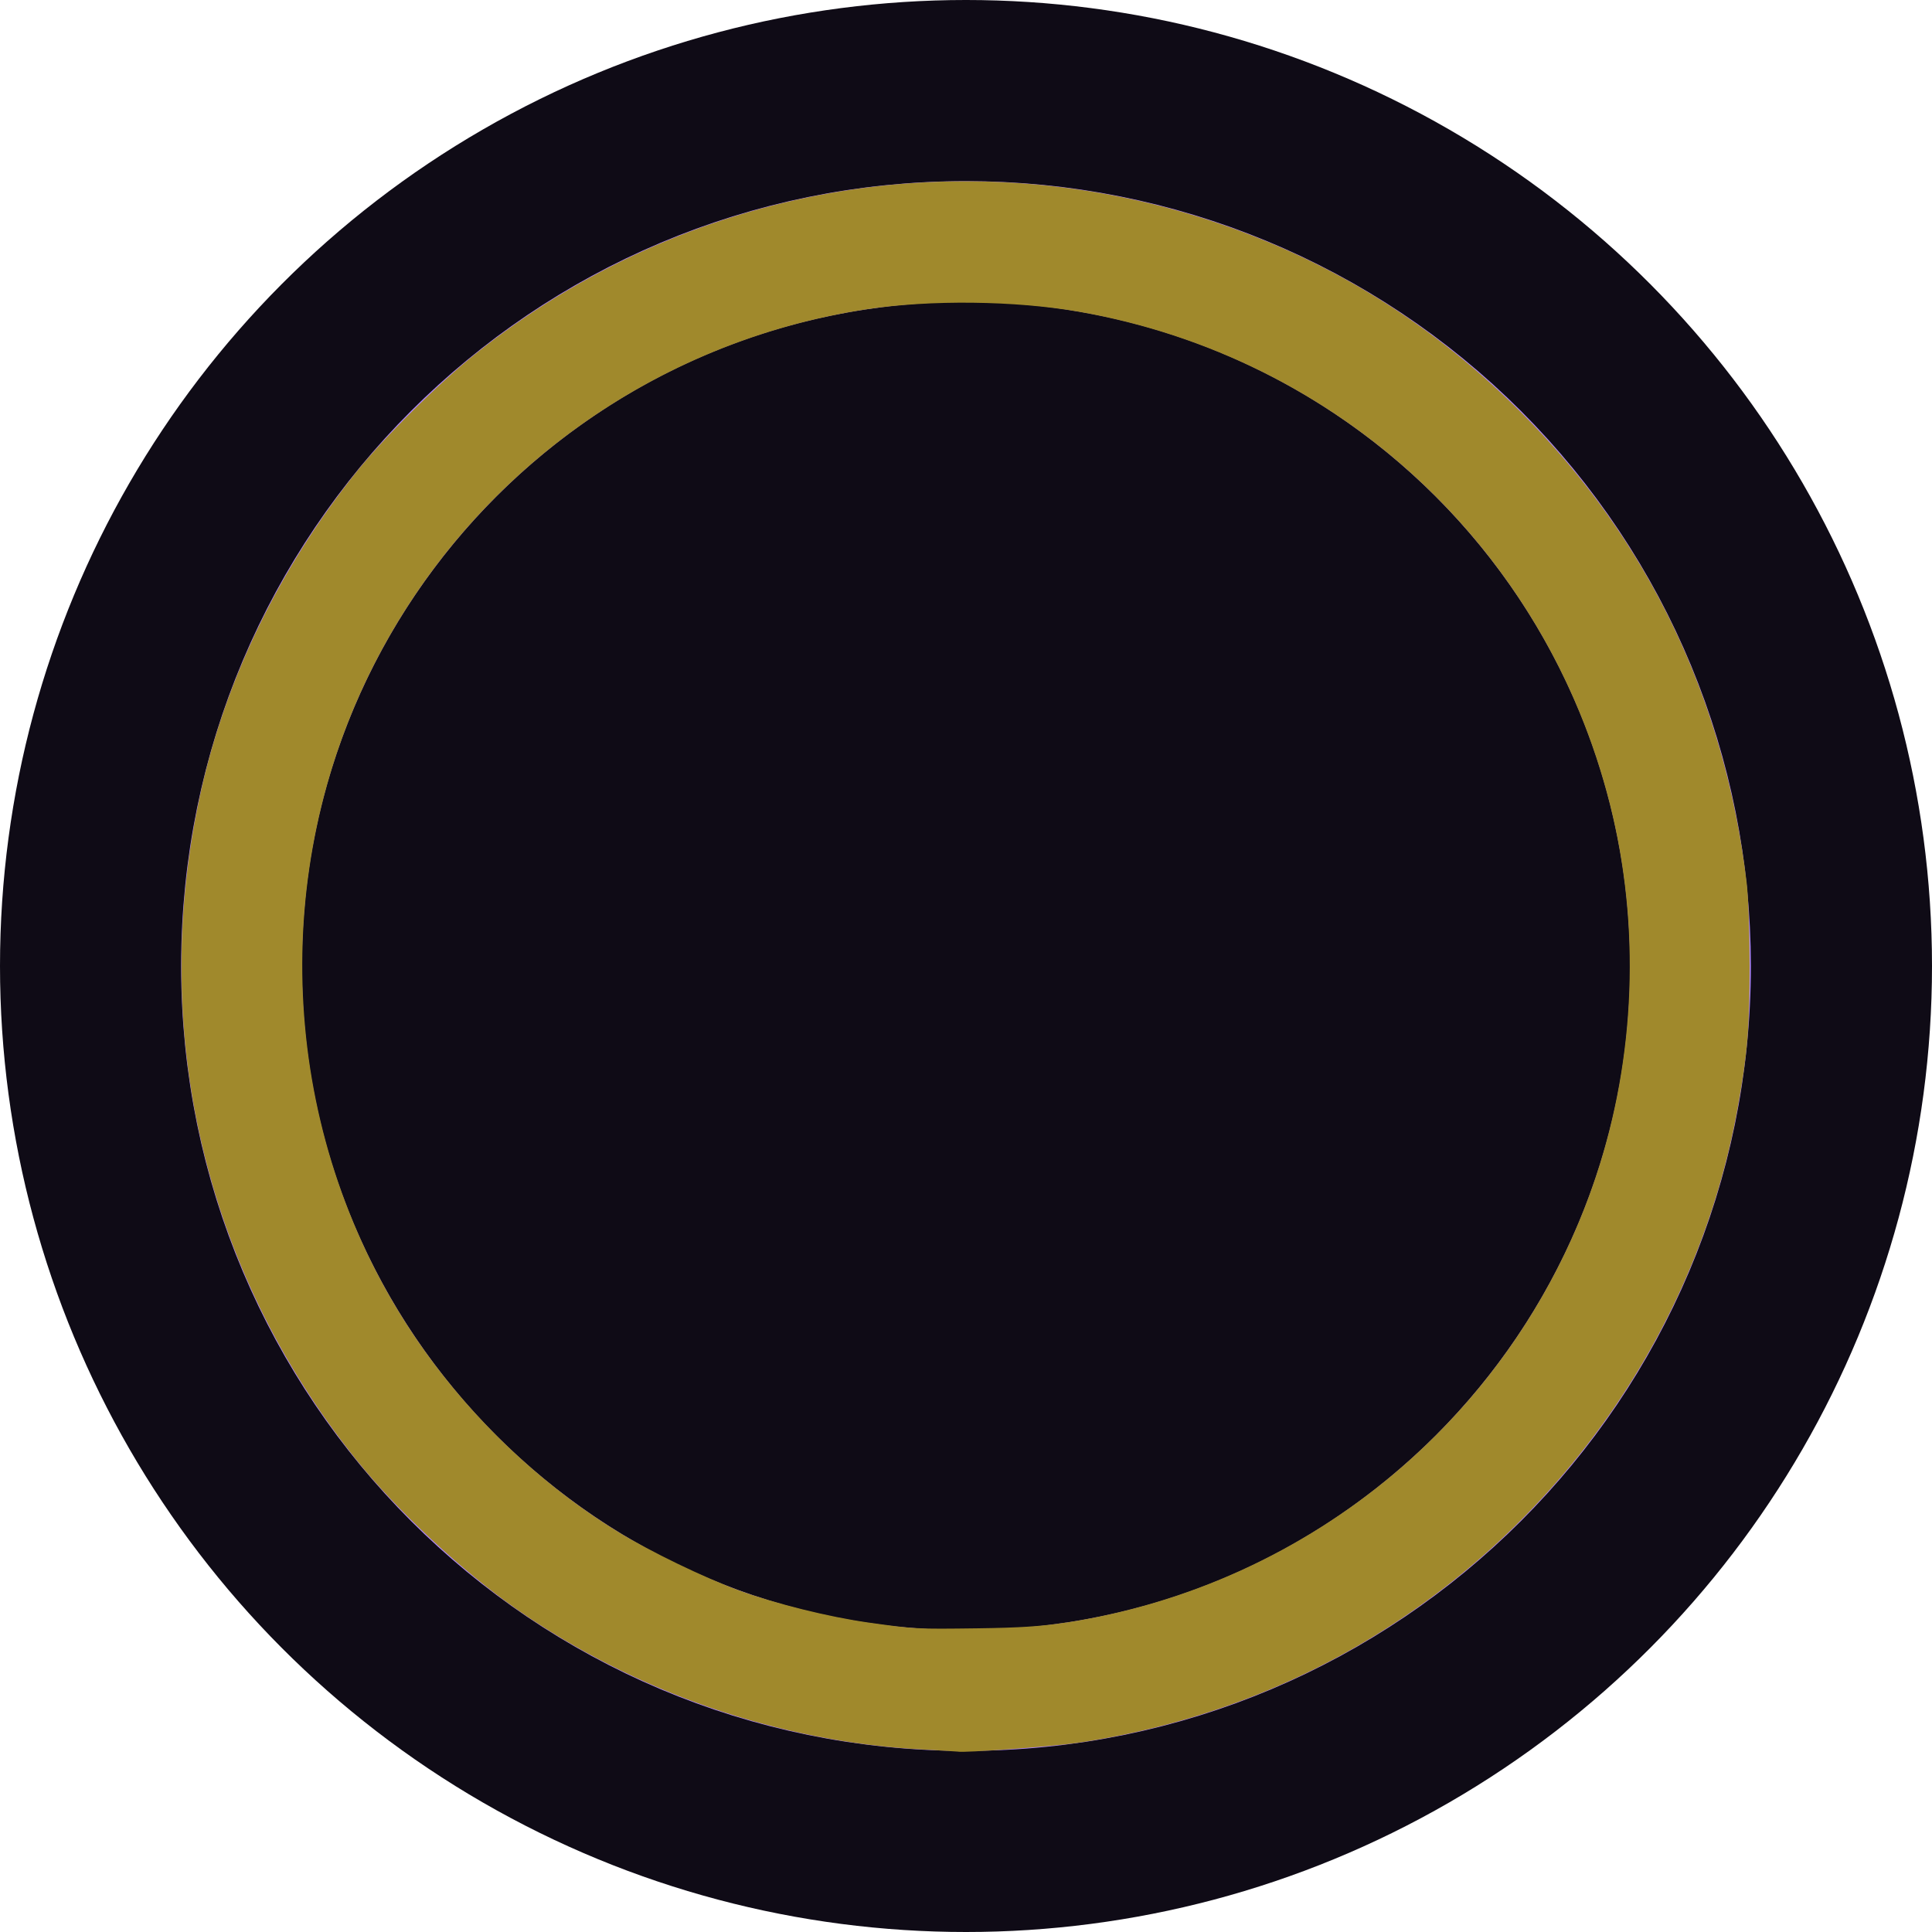 <?xml version="1.0" encoding="UTF-8" standalone="no"?>
<svg
   width="24px"
   height="24px"
   viewBox="0 0 24 24"
   version="1.1"
   id="svg22"
   sodipodi:docname="bg-multi-number-dark.svg"
   inkscape:version="1.2.1 (9c6d41e410, 2022-07-14)"
   xmlns:inkscape="http://www.inkscape.org/namespaces/inkscape"
   xmlns:sodipodi="http://sodipodi.sourceforge.net/DTD/sodipodi-0.dtd"
   xmlns="http://www.w3.org/2000/svg"
   xmlns:svg="http://www.w3.org/2000/svg">
  <defs
     id="defs26" />
  <sodipodi:namedview
     id="namedview24"
     pagecolor="#ffffff"
     bordercolor="#000000"
     borderopacity="0.25"
     inkscape:showpageshadow="2"
     inkscape:pageopacity="0.0"
     inkscape:pagecheckerboard="0"
     inkscape:deskcolor="#d1d1d1"
     showgrid="false"
     inkscape:zoom="34.875"
     inkscape:cx="11.985663"
     inkscape:cy="9.7204301"
     inkscape:window-width="1920"
     inkscape:window-height="1017"
     inkscape:window-x="-8"
     inkscape:window-y="456"
     inkscape:window-maximized="1"
     inkscape:current-layer="svg22" />
  <!-- Generator: Sketch 52.6 (67491) - http://www.bohemiancoding.com/sketch -->
  <title
     id="title15">Top BarTheme Copy</title>
  <desc
     id="desc17">Created with Sketch.</desc>
  <g
     id="Top-BarTheme-Copy"
     stroke="none"
     stroke-width="1"
     fill="none"
     fill-rule="evenodd">
    <circle
       id="Oval"
       fill="#0F0B16"
       fill-rule="nonzero"
       cx="12"
       cy="12"
       r="12" />
    <path
       d="M12,3 C7.029,3 3,7.029 3,12 C3,16.971 7.029,21 12,21 C16.971,21 21,16.971 21,12 C21,9.613 20.052,7.324 18.364,5.636 C16.676,3.948 14.387,3 12,3 Z"
       id="Path_18926"
       stroke="#B088FF"
       stroke-width="1.5"
       fill="#0F0B16"
       fill-rule="nonzero" />
  </g>
  <path
     style="fill:#a0892c;stroke-width:0.029;stroke:#a0892c"
     d="M 11.455,21.718 C 9.688,21.625 7.905,21.01 6.435,19.985 5.751,19.508 4.938,18.751 4.435,18.122 2.544,15.759 1.852,12.773 2.512,9.824 2.826,8.424 3.488,7.064 4.434,5.878 4.769,5.457 5.464,4.767 5.912,4.41 8.529,2.318 11.979,1.713 15.142,2.791 c 1.429,0.487 2.673,1.267 3.755,2.354 1.566,1.574 2.511,3.544 2.785,5.809 0.023,0.186 0.038,0.614 0.038,1.047 0,0.768 -0.026,1.084 -0.146,1.749 -0.494,2.745 -2.192,5.182 -4.617,6.625 -1.083,0.645 -2.303,1.075 -3.579,1.262 -0.297,0.044 -1.416,0.125 -1.478,0.108 -0.008,-0.002 -0.208,-0.014 -0.444,-0.027 z m 1.775,-1.545 c 3.078,-0.469 5.631,-2.616 6.61,-5.558 0.493,-1.481 0.554,-3.118 0.173,-4.628 C 19.21,6.806 16.641,4.424 13.403,3.858 12.616,3.72 11.556,3.708 10.77,3.827 8.125,4.229 5.842,5.876 4.629,8.259 c -1.303,2.561 -1.165,5.679 0.359,8.118 0.67,1.071 1.614,2.009 2.687,2.667 0.392,0.241 1.073,0.57 1.5,0.726 0.455,0.166 1.12,0.331 1.61,0.4 0.578,0.081 0.591,0.082 1.358,0.072 0.519,-0.007 0.786,-0.024 1.087,-0.07 z"
     id="path326" />
</svg>
